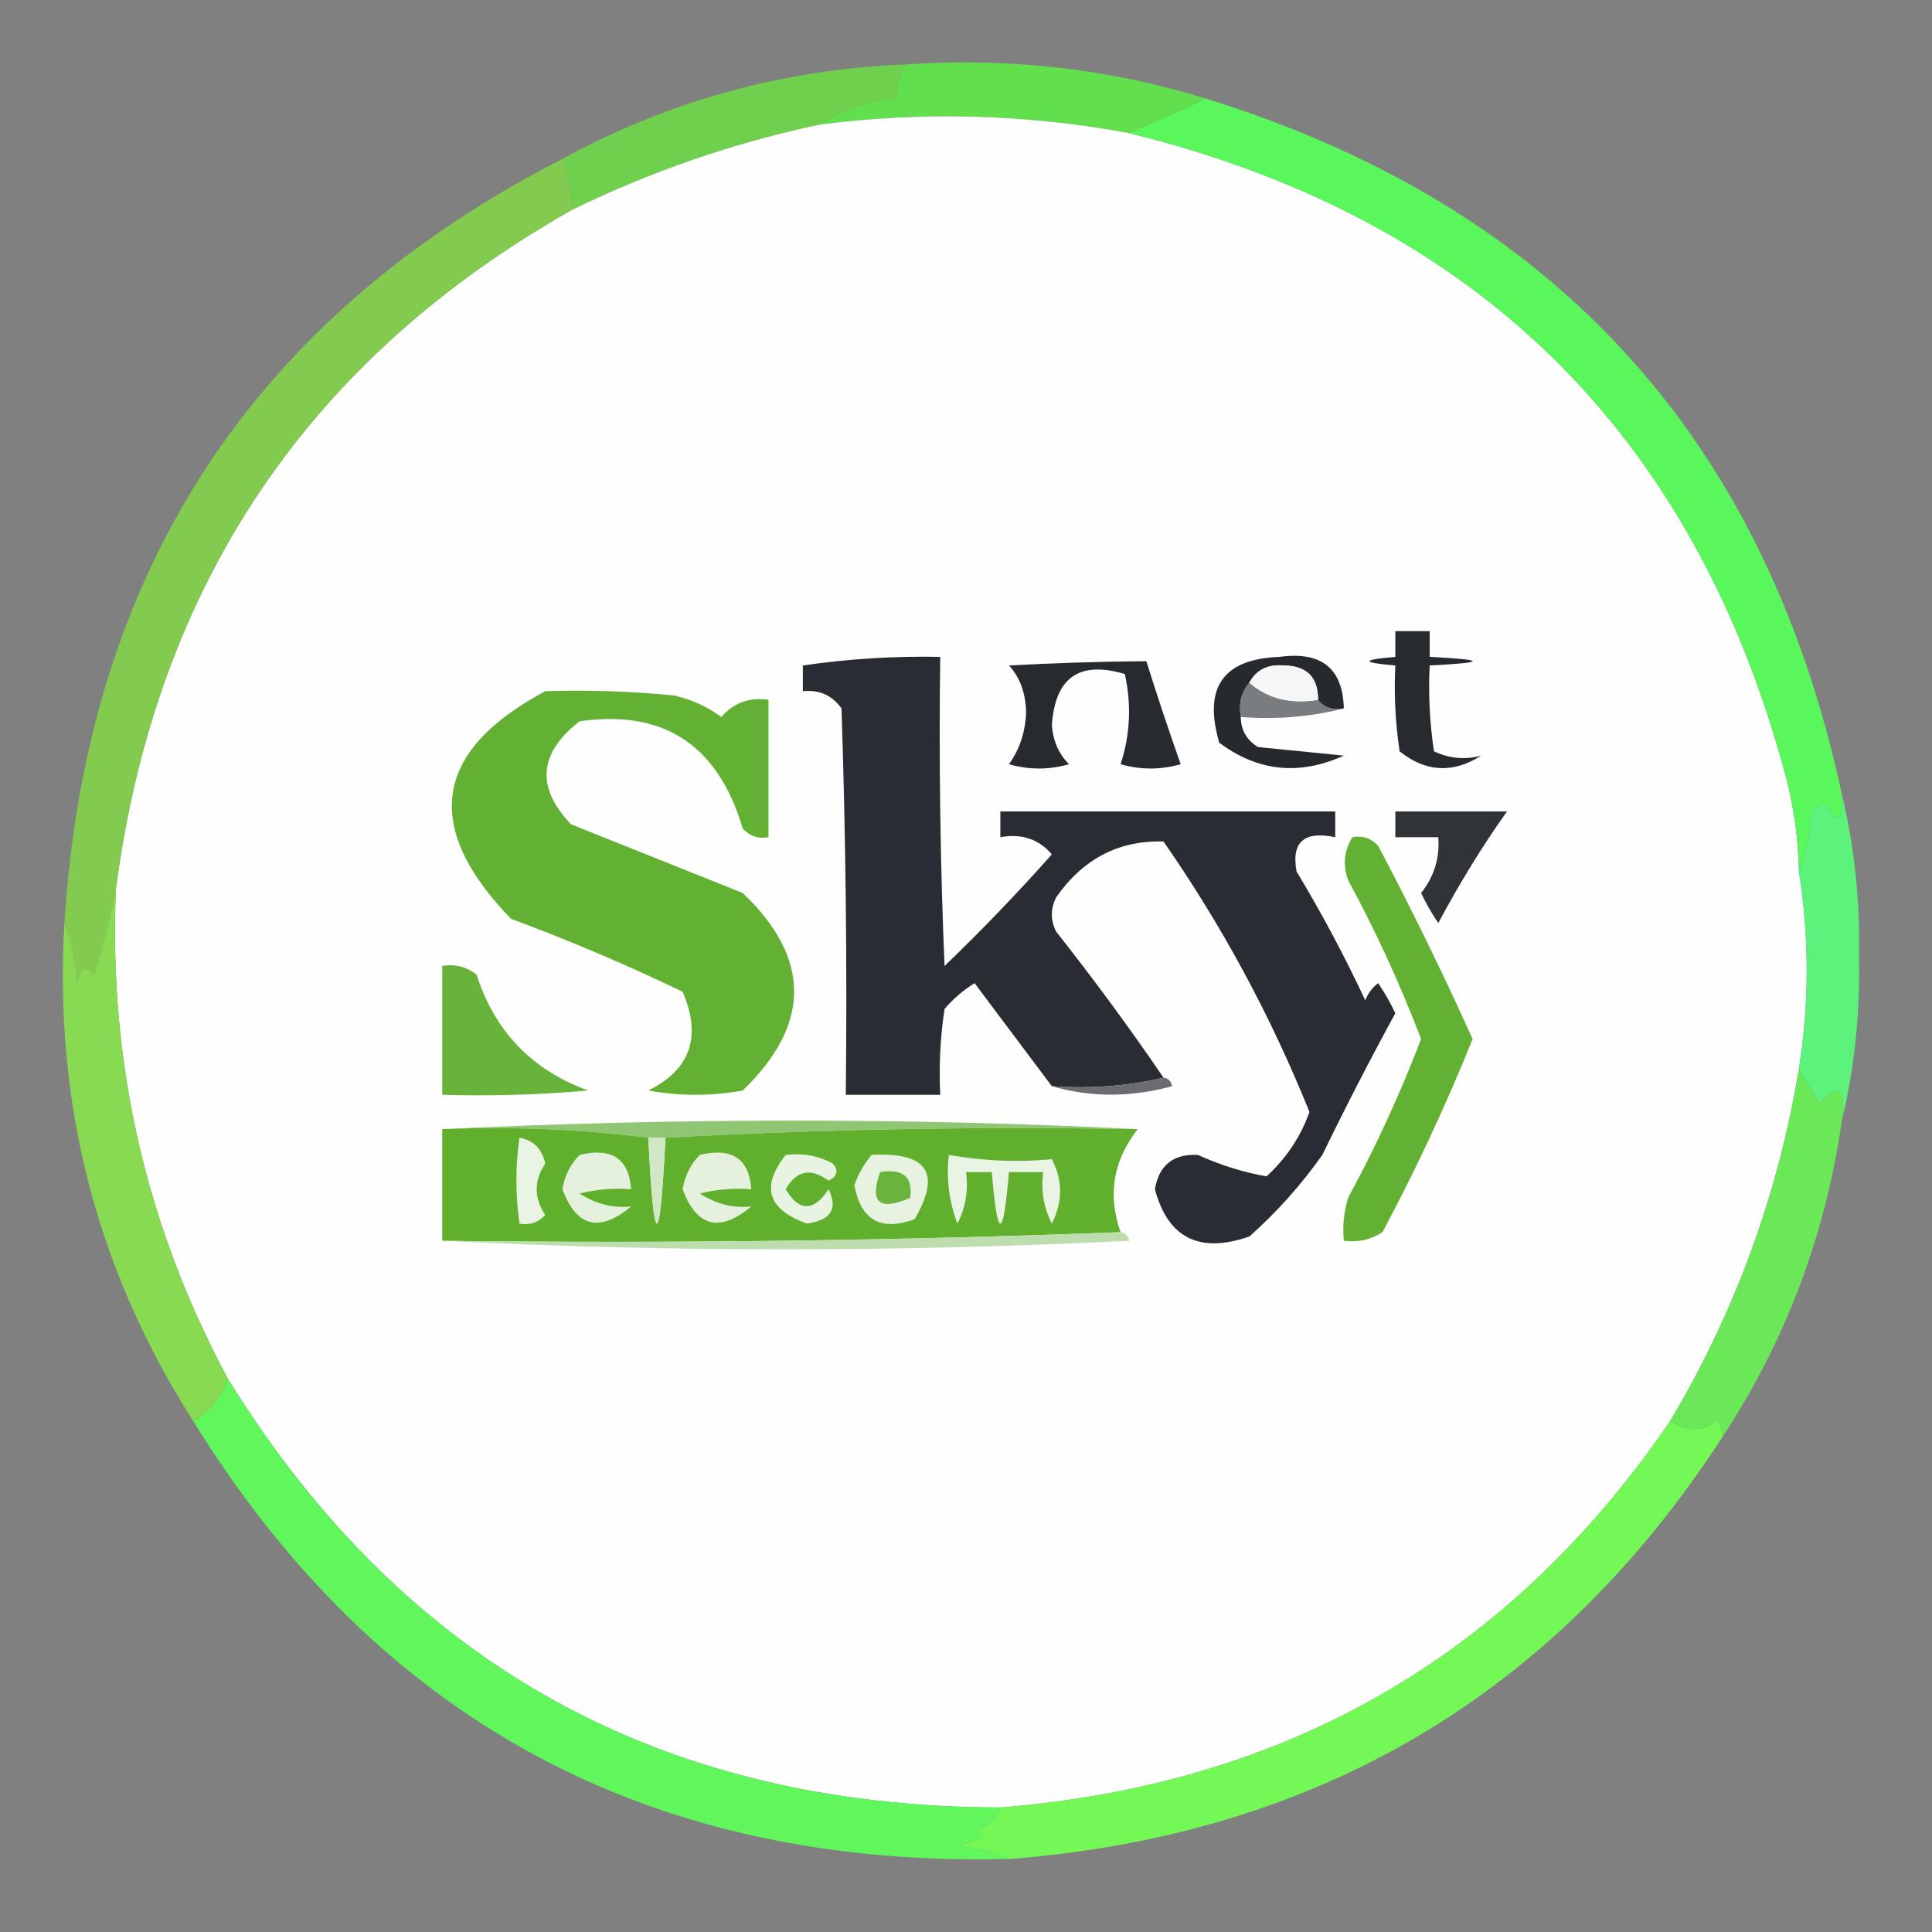 <?xml version="1.0" encoding="UTF-8"?>
<!DOCTYPE svg PUBLIC "-//W3C//DTD SVG 1.1//EN" "http://www.w3.org/Graphics/SVG/1.1/DTD/svg11.dtd">
<svg xmlns="http://www.w3.org/2000/svg" version="1.1" width="225px" height="225px" style="shape-rendering:geometricPrecision; text-rendering:geometricPrecision; image-rendering:optimizeQuality; fill-rule:evenodd; clip-rule:evenodd" xmlns:xlink="http://www.w3.org/1999/xlink">
<rect width="100%" height="100%" fill="#808080" stroke="none"/>
<g><path style="opacity:0.993" fill="#62df4d" d="M 105.5,7.5 C 117.558,6.677 129.225,8.01 140.5,11.5C 137.476,12.877 134.476,14.211 131.5,15.5C 119.563,13.291 107.563,12.958 95.5,14.5C 98.145,12.69 101.145,11.69 104.5,11.5C 104.433,10.041 104.766,8.708 105.5,7.5 Z"/></g>
<g><path style="opacity:0.986" fill="#6ed14b" d="M 105.5,7.5 C 104.766,8.708 104.433,10.041 104.5,11.5C 101.145,11.69 98.145,12.69 95.5,14.5C 85.401,16.644 75.735,19.977 66.5,24.5C 66.576,22.697 66.243,20.697 65.5,18.5C 77.865,11.739 91.198,8.073 105.5,7.5 Z"/></g>
<g><path style="opacity:1" fill="#fdfefd" d="M 131.5,15.5 C 171.792,25.399 197.292,50.399 208,90.5C 208.936,94.114 209.436,97.78 209.5,101.5C 210.711,109.142 210.711,116.808 209.5,124.5C 207.066,139.138 202.066,152.804 194.5,165.5C 175.856,192.835 149.856,207.835 116.5,210.5C 76.988,210.422 46.988,193.755 26.5,160.5C 16.973,142.721 12.639,123.721 13.5,103.5C 18.13,68.24 35.796,41.907 66.5,24.5C 75.735,19.977 85.401,16.644 95.5,14.5C 107.563,12.958 119.563,13.291 131.5,15.5 Z"/></g>
<g><path style="opacity:1" fill="#59f75c" d="M 140.5,11.5 C 180.947,24.047 205.614,51.047 214.5,92.5C 214.671,95.797 214.005,96.131 212.5,93.5C 211.914,93.709 211.414,94.043 211,94.5C 210.814,97.036 210.314,99.369 209.5,101.5C 209.436,97.78 208.936,94.114 208,90.5C 197.292,50.399 171.792,25.399 131.5,15.5C 134.476,14.211 137.476,12.877 140.5,11.5 Z"/></g>
<g><path style="opacity:0.981" fill="#84cd4f" d="M 65.5,18.5 C 66.243,20.697 66.576,22.697 66.5,24.5C 35.796,41.907 18.13,68.24 13.5,103.5C 12.829,106.758 11.996,110.091 11,113.5C 9.984,112.366 9.317,112.699 9,114.5C 8.814,111.964 8.314,109.631 7.5,107.5C 10.061,66.667 29.395,37.001 65.5,18.5 Z"/></g>
<g><path style="opacity:1" fill="#272a2f" d="M 117.5,77.5 C 122.606,77.219 127.939,77.052 133.5,77C 134.767,81.037 136.101,85.037 137.5,89C 135.167,89.667 132.833,89.667 130.5,89C 131.622,85.591 131.789,82.091 131,78.5C 125.69,76.909 122.857,78.909 122.5,84.5C 122.649,86.32 123.316,87.82 124.5,89C 122.167,89.667 119.833,89.667 117.5,89C 118.733,87.302 119.4,85.302 119.5,83C 119.453,80.705 118.787,78.871 117.5,77.5 Z"/></g>
<g><path style="opacity:1" fill="#63b133" d="M 63.5,80.5 C 68.511,80.334 73.511,80.501 78.5,81C 80.519,81.45 82.352,82.283 84,83.5C 85.444,81.845 87.278,81.178 89.5,81.5C 89.5,86.833 89.5,92.167 89.5,97.5C 88.325,97.719 87.325,97.386 86.5,96.5C 83.633,86.765 77.3,82.599 67.5,84C 62.732,87.706 62.399,91.706 66.5,96C 73.167,98.667 79.833,101.333 86.5,104C 94.478,111.612 94.478,119.279 86.5,127C 82.833,127.667 79.167,127.667 75.5,127C 80.415,124.558 81.749,120.724 79.5,115.5C 73.007,112.37 66.34,109.536 59.5,107C 49.149,96.283 50.483,87.45 63.5,80.5 Z"/></g>
<g><path style="opacity:1" fill="#7a7d7f" d="M 145.5,79.5 C 147.635,81.369 150.302,82.036 153.5,81.5C 154.209,82.404 155.209,82.737 156.5,82.5C 152.702,83.483 148.702,83.817 144.5,83.5C 144.232,81.901 144.566,80.568 145.5,79.5 Z"/></g>
<g><path style="opacity:1" fill="#272a2e" d="M 162.5,73.5 C 163.833,73.5 165.167,73.5 166.5,73.5C 166.5,74.5 166.5,75.5 166.5,76.5C 173.167,76.833 173.167,77.167 166.5,77.5C 166.335,80.85 166.502,84.183 167,87.5C 168.787,88.343 170.62,88.51 172.5,88C 169.206,90.1 166.04,89.934 163,87.5C 162.502,84.183 162.335,80.85 162.5,77.5C 158.5,77.167 158.5,76.833 162.5,76.5C 162.5,75.5 162.5,74.5 162.5,73.5 Z"/></g>
<g><path style="opacity:1" fill="#26292e" d="M 156.5,82.5 C 155.209,82.737 154.209,82.404 153.5,81.5C 153.509,78.864 152.175,77.531 149.5,77.5C 147.645,77.34 146.312,78.007 145.5,79.5C 144.566,80.568 144.232,81.901 144.5,83.5C 144.511,85.017 145.177,86.184 146.5,87C 149.833,87.333 153.167,87.667 156.5,88C 151.312,90.349 146.478,89.849 142,86.5C 140.102,80.078 142.435,76.745 149,76.5C 153.885,75.83 156.385,77.83 156.5,82.5 Z"/></g>
<g><path style="opacity:1" fill="#f6f6f6" d="M 153.5,81.5 C 150.302,82.036 147.635,81.369 145.5,79.5C 146.312,78.007 147.645,77.34 149.5,77.5C 152.175,77.531 153.509,78.864 153.5,81.5 Z"/></g>
<g><path style="opacity:1" fill="#292c32" d="M 135.5,125.5 C 131.366,126.485 127.032,126.818 122.5,126.5C 119.524,122.518 116.524,118.518 113.5,114.5C 112.186,115.313 111.019,116.313 110,117.5C 109.502,120.817 109.335,124.15 109.5,127.5C 105.833,127.5 102.167,127.5 98.5,127.5C 98.667,112.496 98.5,97.496 98,82.5C 96.89,80.963 95.39,80.296 93.5,80.5C 93.5,79.5 93.5,78.5 93.5,77.5C 98.797,76.725 104.13,76.392 109.5,76.5C 109.333,88.505 109.5,100.505 110,112.5C 114.349,108.318 118.515,103.985 122.5,99.5C 120.977,97.718 118.977,97.051 116.5,97.5C 116.5,96.5 116.5,95.5 116.5,94.5C 129.5,94.5 142.5,94.5 155.5,94.5C 155.5,95.5 155.5,96.5 155.5,97.5C 151.862,96.737 150.362,98.07 151,101.5C 153.921,106.341 156.588,111.341 159,116.5C 159.308,115.692 159.808,115.025 160.5,114.5C 161.262,115.628 161.929,116.795 162.5,118C 159.539,123.422 156.706,128.922 154,134.5C 151.499,138.031 148.666,141.198 145.5,144C 139.694,146.024 136.027,144.19 134.5,138.5C 134.971,135.698 136.638,134.364 139.5,134.5C 142.142,135.698 144.809,136.532 147.5,137C 149.801,134.891 151.468,132.391 152.5,129.5C 147.995,118.319 142.328,107.819 135.5,98C 130.303,97.85 126.136,100.017 123,104.5C 122.333,105.833 122.333,107.167 123,108.5C 127.384,114.044 131.551,119.711 135.5,125.5 Z"/></g>
<g><path style="opacity:1" fill="#303439" d="M 162.5,94.5 C 166.833,94.5 171.167,94.5 175.5,94.5C 172.623,98.563 169.957,102.896 167.5,107.5C 166.738,106.372 166.071,105.205 165.5,104C 167.016,102.103 167.683,99.936 167.5,97.5C 165.833,97.5 164.167,97.5 162.5,97.5C 162.5,96.5 162.5,95.5 162.5,94.5 Z"/></g>
<g><path style="opacity:1" fill="#63b132" d="M 157.5,97.5 C 158.675,97.281 159.675,97.614 160.5,98.5C 164.401,105.896 168.067,113.396 171.5,121C 168.417,128.668 164.917,136.168 161,143.5C 159.644,144.38 158.144,144.714 156.5,144.5C 156.34,142.801 156.506,141.134 157,139.5C 160.251,133.5 163.084,127.334 165.5,121C 163.084,114.666 160.251,108.5 157,102.5C 156.36,100.735 156.527,99.068 157.5,97.5 Z"/></g>
<g><path style="opacity:0.995" fill="#87da52" d="M 13.5,103.5 C 12.639,123.721 16.973,142.721 26.5,160.5C 25.87,162.707 24.536,164.374 22.5,165.5C 11.269,147.912 6.269,128.579 7.5,107.5C 8.314,109.631 8.814,111.964 9,114.5C 9.317,112.699 9.984,112.366 11,113.5C 11.996,110.091 12.829,106.758 13.5,103.5 Z"/></g>
<g><path style="opacity:1" fill="#68b33a" d="M 51.5,112.5 C 52.978,112.238 54.311,112.571 55.5,113.5C 57.633,120.133 61.967,124.633 68.5,127C 62.843,127.499 57.176,127.666 51.5,127.5C 51.5,122.5 51.5,117.5 51.5,112.5 Z"/></g>
<g><path style="opacity:0.98" fill="#5bf37a" d="M 214.5,92.5 C 215.972,98.601 216.639,104.935 216.5,111.5C 216.639,118.065 215.972,124.399 214.5,130.5C 214.992,126.71 214.159,126.044 212,128.5C 211.066,127.142 210.232,125.808 209.5,124.5C 210.711,116.808 210.711,109.142 209.5,101.5C 210.314,99.369 210.814,97.036 211,94.5C 211.414,94.043 211.914,93.709 212.5,93.5C 214.005,96.131 214.671,95.797 214.5,92.5 Z"/></g>
<g><path style="opacity:1" fill="#6a6c6f" d="M 135.5,125.5 C 136.043,125.56 136.376,125.893 136.5,126.5C 131.682,127.812 127.015,127.812 122.5,126.5C 127.032,126.818 131.366,126.485 135.5,125.5 Z"/></g>
<g><path style="opacity:1" fill="#8fc573" d="M 51.5,131.5 C 79.069,130.172 106.069,130.172 132.5,131.5C 113.992,131.17 95.659,131.503 77.5,132.5C 76.833,132.5 76.167,132.5 75.5,132.5C 67.684,131.508 59.684,131.174 51.5,131.5 Z"/></g>
<g><path style="opacity:1" fill="#60af2d" d="M 51.5,131.5 C 59.684,131.174 67.684,131.508 75.5,132.5C 76.167,145.833 76.833,145.833 77.5,132.5C 95.659,131.503 113.992,131.17 132.5,131.5C 129.635,135.154 128.969,139.154 130.5,143.5C 104.339,144.498 78.005,144.831 51.5,144.5C 51.5,140.167 51.5,135.833 51.5,131.5 Z"/></g>
<g><path style="opacity:1" fill="#e7f2e1" d="M 101.5,134.5 C 108.004,134.138 109.671,136.638 106.5,142C 102.558,143.418 100.225,142.084 99.5,138C 99.978,136.697 100.645,135.531 101.5,134.5 Z"/></g>
<g><path style="opacity:1" fill="#e8f3e2" d="M 91.5,134.5 C 93.467,134.261 95.3,134.594 97,135.5C 97.688,136.332 97.521,136.998 96.5,137.5C 94.414,135.977 92.748,136.31 91.5,138.5C 93.084,141.127 94.751,141.127 96.5,138.5C 97.607,140.769 96.773,142.102 94,142.5C 89.402,140.878 88.569,138.212 91.5,134.5 Z"/></g>
<g><path style="opacity:1" fill="#6ab43d" d="M 102.5,136.5 C 105.166,136.066 106.333,137.066 106,139.5C 102.403,141.066 101.237,140.066 102.5,136.5 Z"/></g>
<g><path style="opacity:1" fill="#eaf4e5" d="M 110.5,134.5 C 114.6,135.217 118.6,135.384 122.5,135C 123.777,137.466 123.777,139.966 122.5,142.5C 121.534,140.604 121.201,138.604 121.5,136.5C 120.167,136.5 118.833,136.5 117.5,136.5C 116.833,144.5 116.167,144.5 115.5,136.5C 114.5,136.5 113.5,136.5 112.5,136.5C 112.799,138.604 112.466,140.604 111.5,142.5C 110.52,139.914 110.187,137.247 110.5,134.5 Z"/></g>
<g><path style="opacity:1" fill="#e5f1dd" d="M 81.5,134.5 C 85.241,133.599 87.241,134.932 87.5,138.5C 85.473,138.338 83.473,138.505 81.5,139C 83.435,140.238 85.435,140.738 87.5,140.5C 83.808,143.577 81.141,142.911 79.5,138.5C 79.752,136.927 80.418,135.594 81.5,134.5 Z"/></g>
<g><path style="opacity:1" fill="#e5f1dd" d="M 67.5,134.5 C 71.241,133.599 73.241,134.932 73.5,138.5C 71.473,138.338 69.473,138.505 67.5,139C 69.435,140.238 71.435,140.738 73.5,140.5C 69.808,143.577 67.141,142.911 65.5,138.5C 65.752,136.927 66.418,135.594 67.5,134.5 Z"/></g>
<g><path style="opacity:1" fill="#d2e7c6" d="M 75.5,132.5 C 76.167,132.5 76.833,132.5 77.5,132.5C 76.833,145.833 76.167,145.833 75.5,132.5 Z"/></g>
<g><path style="opacity:1" fill="#eaf4e5" d="M 60.5,132.5 C 62.121,132.787 63.121,133.787 63.5,135.5C 62.167,137.5 62.167,139.5 63.5,141.5C 62.675,142.386 61.675,142.719 60.5,142.5C 60.018,139.054 60.018,135.721 60.5,132.5 Z"/></g>
<g><path style="opacity:1" fill="#bdddae" d="M 130.5,143.5 C 131.043,143.56 131.376,143.893 131.5,144.5C 104.67,145.829 78.003,145.829 51.5,144.5C 78.005,144.831 104.339,144.498 130.5,143.5 Z"/></g>
<g><path style="opacity:0.988" fill="#6ae856" d="M 209.5,124.5 C 210.232,125.808 211.066,127.142 212,128.5C 214.159,126.044 214.992,126.71 214.5,130.5C 212.582,143.927 207.915,156.261 200.5,167.5C 200.631,166.761 200.464,166.094 200,165.5C 198.172,166.752 196.339,166.752 194.5,165.5C 202.066,152.804 207.066,139.138 209.5,124.5 Z"/></g>
<g><path style="opacity:0.972" fill="#60f95a" d="M 26.5,160.5 C 46.988,193.755 76.988,210.422 116.5,210.5C 116.119,211.931 115.119,212.764 113.5,213C 113.833,213.333 114.167,213.667 114.5,214C 113.5,214.333 112.5,214.667 111.5,215C 113.708,215.191 115.708,215.691 117.5,216.5C 75.816,217.5 44.149,200.5 22.5,165.5C 24.536,164.374 25.87,162.707 26.5,160.5 Z"/></g>
<g><path style="opacity:0.983" fill="#74fa56" d="M 194.5,165.5 C 196.339,166.752 198.172,166.752 200,165.5C 200.464,166.094 200.631,166.761 200.5,167.5C 181.045,197.406 153.378,213.739 117.5,216.5C 115.708,215.691 113.708,215.191 111.5,215C 112.5,214.667 113.5,214.333 114.5,214C 114.167,213.667 113.833,213.333 113.5,213C 115.119,212.764 116.119,211.931 116.5,210.5C 149.856,207.835 175.856,192.835 194.5,165.5 Z"/></g>
</svg>
